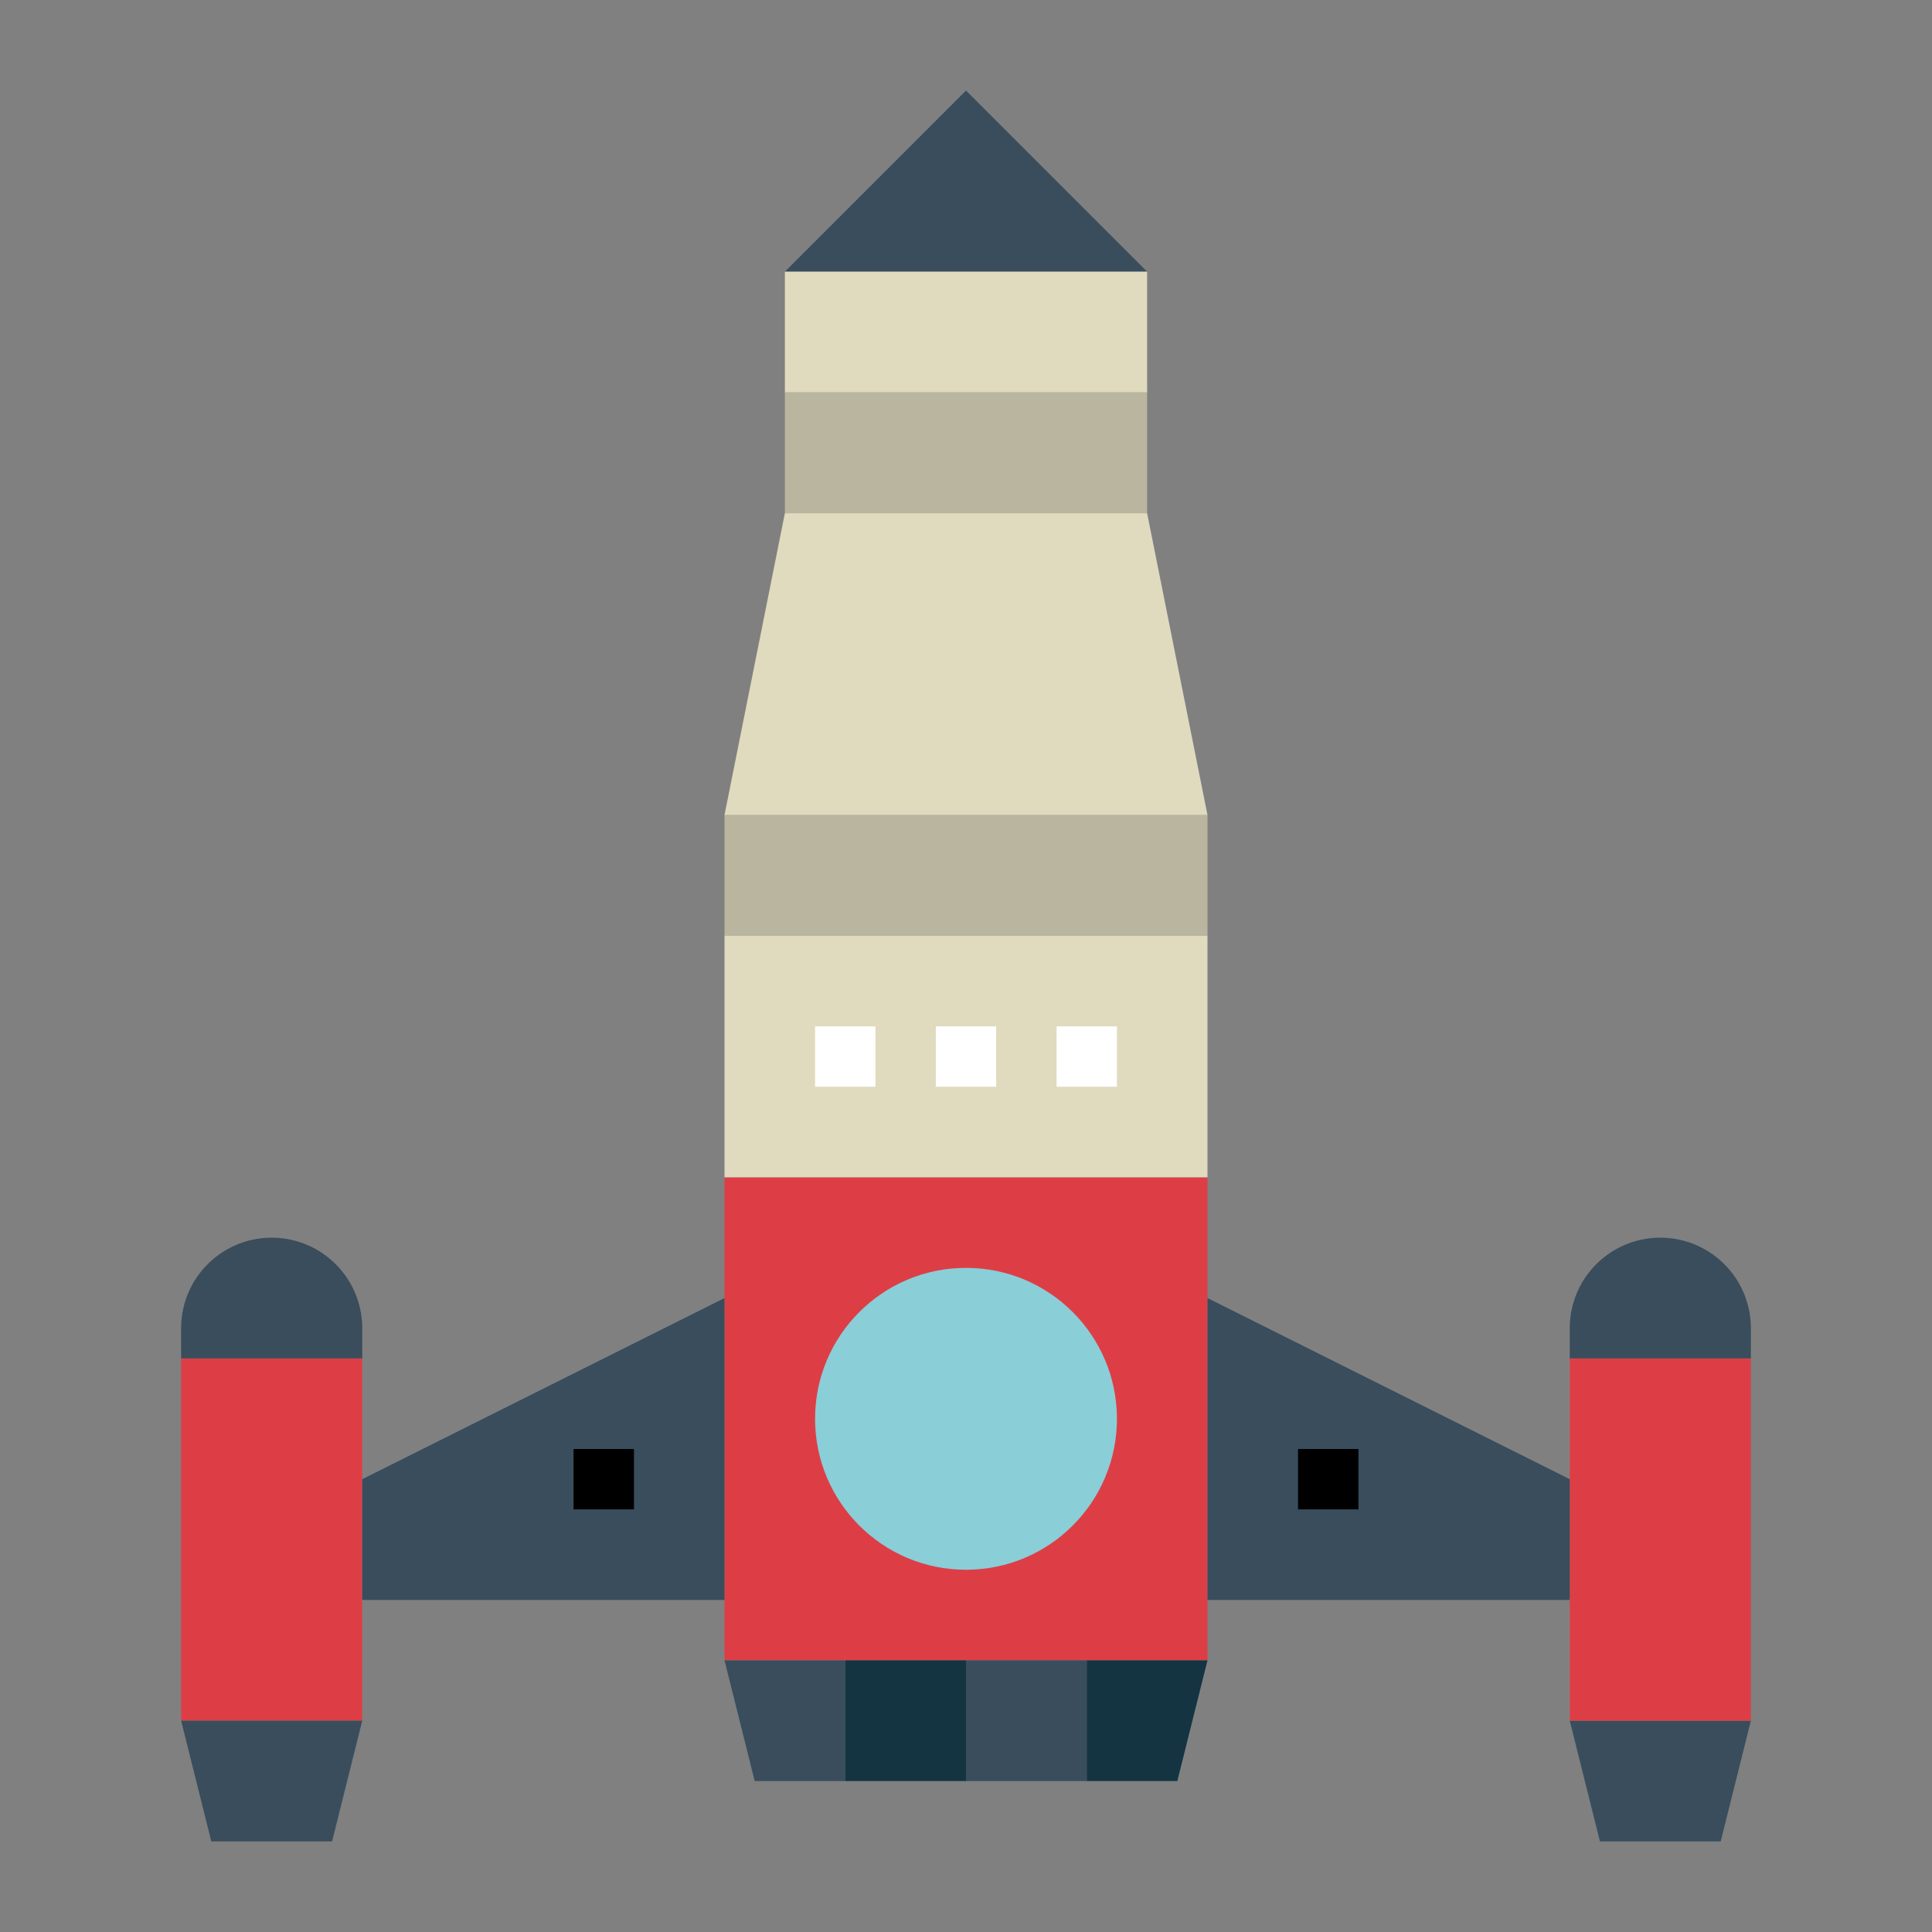 <svg xmlns="http://www.w3.org/2000/svg" height="512" viewBox="0 0 64 64" width="512">
<rect x="0" y="0" width="64" height="64" fill="#808080" stroke="none"/>
<path d="m24 39h16v16h-16z" fill="#dd3e46"/>
<path d="m24 27h16v4h-16z" fill="#bab59e"/>
<path d="m40 27h-16l2-10h12z" fill="#e0dabf"/>
<circle cx="32" cy="47" fill="#8aced8" r="5"/>
<path d="m28 59h-3l-1-4h4z" fill="#394d5c"/>
<path d="m28 55h4v4h-4z" fill="#143441"/>
<path d="m32 55h4v4h-4z" fill="#394d5c"/>
<path d="m39 59h-3v-4h4z" fill="#143441"/>
<path d="m26 9h12l-6-6z" fill="#394d5c"/>
<path d="m26 9h12v4h-12z" fill="#e0dabf"/>
<path d="m26 13h12v4h-12z" fill="#bab59e"/>

<path d="m6 45h6v12h-6z" fill="#dd3e46"/>
<g fill="#394d5c">
    <path d="m9 41a3 3 0 0 1 3 3v1a0 0 0 0 1 0 0h-6a0 0 0 0 1 0 0v-1a3 3 0 0 1 3-3z"/>
    <path d="m11 61h-4l-1-4h6z"/>
    <path d="m57 61h-4l-1-4h6z"/>
    <path d="m24 53h-12v-4l12-6z"/>
</g>
<path d="m52 45h6v12h-6z" fill="#dd3e46" transform="matrix(-1 0 0 -1 110 102)"/>
<path d="m52 41h6a0 0 0 0 1 0 0v1a3 3 0 0 1 -3 3 3 3 0 0 1 -3-3v-1a0 0 0 0 1 0 0z" fill="#394d5c" transform="matrix(-1 0 0 -1 110 86)"/>
<path d="m40 53h12v-4l-12-6z" fill="#394d5c"/>
<path d="m24 31h16v8h-16z" fill="#e0dabf"/>
<path d="m27 34h2v2h-2z" fill="#fff"/>
<path d="m31 34h2v2h-2z" fill="#fff"/>
<path d="m35 34h2v2h-2z" fill="#fff"/>
<path d="m19 48h2v2h-2z" fill="#000"/>
<path d="m43 48h2v2h-2z" fill="#000"/>
</svg>